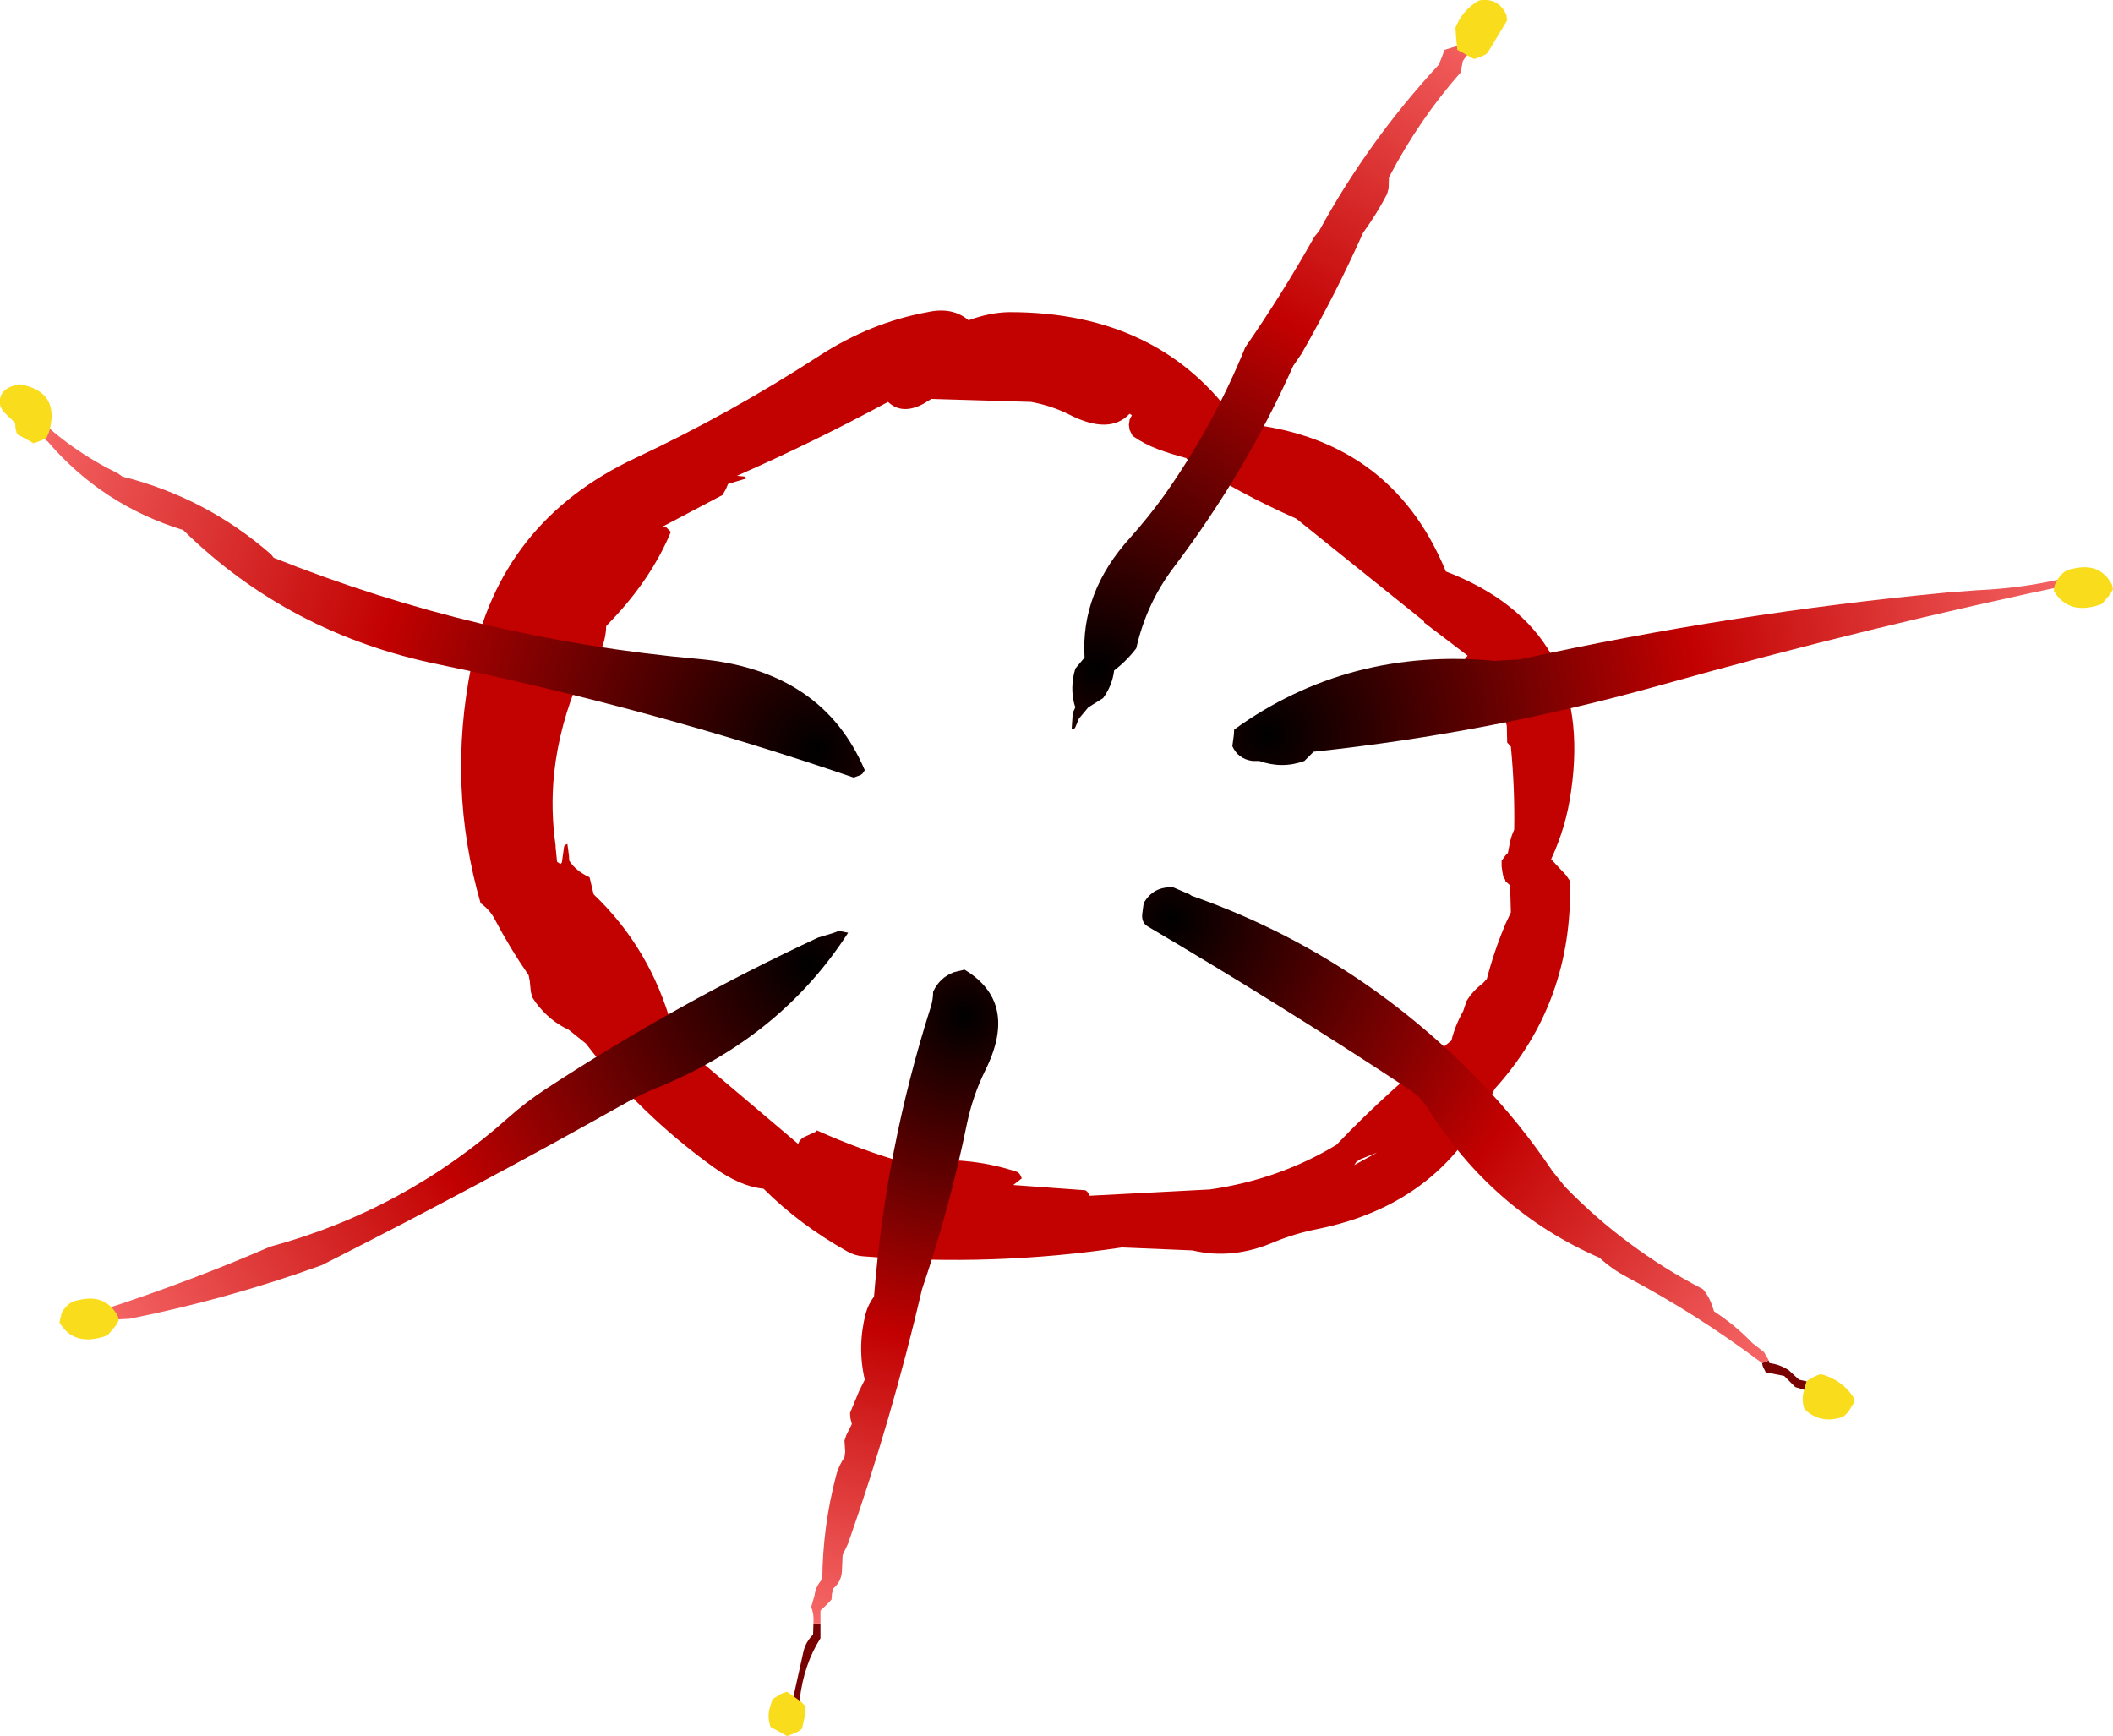 <?xml version="1.0" encoding="UTF-8" standalone="no"?>
<svg xmlns:xlink="http://www.w3.org/1999/xlink" height="235.0px" width="286.0px" xmlns="http://www.w3.org/2000/svg">
  <g transform="matrix(1.0, 0.0, 0.0, 1.0, 134.55, 110.5)">
    <path d="M5.0 -56.1 L-8.5 -56.5 -9.55 -55.85 Q-12.45 -54.3 -14.35 -56.1 -24.45 -50.65 -34.8 -46.1 L-33.8 -46.0 -33.5 -45.75 -36.0 -45.0 -36.3 -44.3 -36.75 -43.5 -44.9 -39.2 -44.5 -39.25 -43.75 -38.5 Q-46.4 -32.15 -51.8 -26.5 L-52.5 -25.75 Q-52.6 -22.25 -55.25 -19.75 L-56.0 -19.0 Q-58.85 -12.4 -59.55 -5.8 -60.05 -0.95 -59.35 3.95 L-59.35 4.15 -59.15 6.15 -58.85 6.35 -58.7 6.45 -58.5 6.25 -58.2 4.1 Q-58.15 3.85 -57.75 3.75 L-57.55 5.25 -57.5 6.0 Q-56.6 7.4 -54.75 8.25 L-54.2 10.55 Q-46.5 17.9 -43.6 28.45 L-43.5 28.5 Q-42.8 29.5 -42.5 30.75 L-42.5 30.8 -26.5 44.35 Q-26.35 43.75 -25.7 43.4 L-24.05 42.65 -24.0 42.5 Q-18.1 45.15 -12.0 46.9 -4.05 45.75 3.05 48.1 3.5 48.25 3.75 49.0 L2.6 49.9 12.25 50.6 Q12.5 50.6 12.75 51.0 L12.95 51.35 29.2 50.5 Q38.6 49.15 46.35 44.45 53.55 36.9 61.9 30.35 62.4 28.3 63.5 26.35 L63.95 25.0 Q64.8 23.6 66.15 22.6 L66.7 22.0 Q67.7 18.15 69.25 14.5 L69.95 13.0 69.85 9.35 69.2 8.75 69.2 8.6 68.95 8.25 68.8 7.5 68.7 6.75 68.7 6.0 69.25 5.25 69.55 4.95 69.85 3.4 Q70.05 2.55 70.4 1.8 70.5 -3.8 69.95 -9.45 L69.45 -10.0 69.4 -12.25 69.2 -13.0 Q66.05 -15.7 63.65 -19.15 L63.45 -19.75 Q63.3 -20.95 64.1 -21.75 L58.2 -26.25 58.2 -26.4 40.9 -40.3 Q33.3 -43.65 26.3 -48.15 L26.0 -48.5 Q24.1 -49.0 22.3 -49.65 20.3 -50.4 18.75 -51.5 L18.35 -52.3 18.25 -53.0 18.35 -53.7 18.65 -54.3 18.35 -54.5 Q15.6 -51.6 10.15 -54.4 7.75 -55.6 5.0 -56.1 M33.0 -53.25 Q53.6 -51.55 61.15 -33.15 81.3 -25.4 78.1 -3.4 77.45 1.4 75.4 5.8 L77.45 8.0 77.95 8.75 Q78.4 25.2 67.7 36.95 L67.7 37.0 Q61.05 52.35 43.8 55.85 40.75 56.45 37.95 57.6 32.3 60.05 26.85 58.75 L17.3 58.35 Q-0.15 60.95 -17.7 59.55 -18.75 59.5 -19.85 58.9 -26.35 55.25 -31.2 50.4 -34.35 50.1 -37.95 47.5 -47.95 40.3 -55.25 30.75 L-57.55 28.9 Q-60.15 27.7 -62.0 25.25 L-62.5 24.5 -62.7 23.75 -62.85 22.25 -63.0 21.5 Q-65.55 17.8 -67.6 13.9 -68.25 12.65 -69.5 11.75 -74.05 -4.05 -70.75 -20.4 -66.9 -39.9 -48.55 -48.5 -35.65 -54.55 -23.65 -62.35 -16.7 -66.85 -9.0 -68.25 -5.65 -69.0 -3.45 -67.15 -0.6 -68.2 2.0 -68.25 22.55 -68.3 33.0 -53.15 L33.0 -53.25 M48.75 47.2 L51.85 45.5 49.6 46.4 49.05 46.75 48.75 47.2" fill="#c20101" fill-rule="evenodd" stroke="none"/>
    <path d="M147.15 -32.1 L147.45 -31.75 147.25 -31.7 147.15 -32.1 M104.85 73.65 L104.95 74.0 Q106.45 74.2 107.6 75.0 L108.95 76.25 111.2 76.75 111.5 77.5 111.7 78.0 112.0 78.2 113.45 79.25 112.95 79.35 111.45 79.25 110.75 78.45 110.45 78.0 110.45 77.85 108.45 77.25 107.7 76.5 106.95 75.75 104.45 75.25 104.05 74.45 103.95 74.0 104.85 73.65 M-23.5 109.25 L-23.5 111.25 Q-25.75 114.8 -26.3 119.5 L-26.5 121.0 -27.5 121.25 -27.2 119.35 -25.8 113.05 Q-25.5 111.75 -24.5 110.75 L-24.45 109.25 -23.5 109.25" fill="#780101" fill-rule="evenodd" stroke="none"/>
    <path d="M-129.5 -51.75 L-129.9 -53.3 -129.9 -54.25 -129.75 -54.25 Q-124.9 -49.5 -118.55 -46.4 L-118.0 -46.0 Q-106.65 -43.15 -97.85 -35.45 L-97.5 -35.0 Q-69.85 -23.95 -39.95 -21.3 -23.25 -19.8 -17.5 -6.25 L-17.8 -5.8 -18.05 -5.6 -19.0 -5.25 Q-46.25 -14.6 -75.1 -20.55 -95.45 -24.7 -109.75 -38.75 -120.75 -42.15 -128.1 -50.75 L-129.5 -51.75" fill="url(#gradient0)" fill-rule="evenodd" stroke="none"/>
    <path d="M60.7 -103.0 L60.95 -103.75 63.45 -104.5 65.75 -108.1 66.2 -108.25 65.55 -105.25 65.45 -104.5 Q64.3 -103.5 63.45 -102.25 L63.3 -101.5 63.2 -100.75 Q57.55 -94.35 53.45 -86.5 L53.4 -85.0 53.2 -84.25 Q51.8 -81.55 49.95 -79.0 46.25 -70.7 41.6 -62.6 L40.5 -61.0 Q34.1 -46.65 24.35 -33.75 20.6 -28.8 19.25 -22.75 17.95 -21.05 16.25 -19.75 16.0 -17.7 14.75 -16.0 L12.75 -14.75 11.5 -13.25 10.95 -11.95 10.5 -11.75 10.65 -14.0 11.0 -14.75 Q10.3 -16.8 10.8 -19.25 L11.0 -20.0 12.25 -21.5 Q11.7 -30.35 18.45 -37.75 20.95 -40.55 23.1 -43.55 29.75 -53.0 34.0 -63.5 39.0 -70.7 43.35 -78.45 L44.0 -79.25 Q50.7 -91.5 60.2 -101.75 L60.7 -103.0" fill="url(#gradient1)" fill-rule="evenodd" stroke="none"/>
    <path d="M147.25 -31.7 Q118.45 -25.7 90.35 -17.8 67.2 -11.3 43.25 -8.75 L42.5 -8.0 42.0 -7.5 Q39.0 -6.4 35.9 -7.5 L35.0 -7.5 Q33.05 -7.75 32.25 -9.5 L32.45 -11.0 32.5 -11.75 Q47.95 -22.9 67.75 -21.05 L71.2 -21.25 Q99.85 -27.55 129.0 -30.3 L132.95 -30.6 Q139.85 -30.9 145.95 -32.5 L147.15 -32.1 147.25 -31.7" fill="url(#gradient2)" fill-rule="evenodd" stroke="none"/>
    <path d="M104.85 73.65 L103.95 74.0 Q95.25 67.45 85.65 62.35 83.65 61.3 81.95 59.75 67.4 53.4 58.7 39.5 57.75 38.0 56.1 36.9 38.8 25.5 20.8 14.9 19.95 14.4 20.05 13.25 L20.25 11.75 Q21.5 9.55 24.0 9.6 L24.0 9.5 26.45 10.55 26.75 10.75 Q48.85 18.5 65.55 35.65 71.1 41.35 75.6 48.05 L77.3 50.15 Q85.4 58.5 95.95 64.0 96.8 65.0 97.2 66.25 L97.45 67.0 Q100.3 68.85 102.65 71.3 L104.2 72.5 104.65 73.25 104.85 73.65" fill="url(#gradient3)" fill-rule="evenodd" stroke="none"/>
    <path d="M-24.45 109.25 Q-24.35 108.05 -24.75 107.0 L-24.3 105.45 Q-24.15 104.2 -23.25 103.25 -23.2 96.15 -21.35 89.1 -21.0 87.85 -20.25 86.75 L-20.15 86.0 -20.25 84.5 -20.0 83.75 -19.25 82.25 -19.45 81.45 -19.5 80.75 -18.25 77.75 -17.5 76.25 Q-18.55 71.75 -17.35 67.2 -17.0 66.0 -16.25 65.0 -14.65 44.9 -8.6 25.9 -8.25 24.85 -8.25 23.75 -7.4 21.85 -5.45 21.1 L-4.0 20.75 Q3.4 25.2 -1.2 34.4 -2.85 37.75 -3.65 41.5 -6.0 53.0 -9.75 64.0 -13.85 81.55 -19.75 98.4 L-20.5 100.0 -20.6 102.25 Q-20.7 103.6 -21.75 104.5 L-21.95 105.25 -22.0 106.0 -22.6 106.65 -23.5 107.5 -23.5 109.0 -23.5 109.25 -24.45 109.25" fill="url(#gradient4)" fill-rule="evenodd" stroke="none"/>
    <path d="M-21.0 15.5 L-19.75 15.75 Q-28.9 29.95 -45.65 36.75 -47.65 37.55 -49.6 38.65 -70.05 50.15 -91.0 60.75 -103.75 65.35 -117.0 68.0 L-121.5 68.25 -121.2 67.55 -120.5 66.75 Q-108.85 62.95 -98.0 58.25 -79.75 53.3 -65.65 40.7 -63.4 38.7 -60.75 36.95 -42.95 25.3 -23.8 16.4 L-21.8 15.8 -21.0 15.5" fill="url(#gradient5)" fill-rule="evenodd" stroke="none"/>
    <path d="M69.35 -108.45 L69.45 -107.75 67.2 -104.0 66.7 -103.25 Q66.35 -103.0 65.95 -102.85 L64.95 -102.5 Q63.85 -103.15 62.7 -103.75 L62.55 -105.25 62.45 -106.75 Q63.3 -108.9 65.1 -110.1 65.45 -110.4 65.95 -110.5 68.4 -110.7 69.35 -108.45 M151.3 -31.4 L151.45 -30.75 151.1 -30.1 149.95 -28.75 Q145.5 -27.1 143.45 -30.5 143.45 -31.25 143.8 -31.8 144.65 -33.35 145.95 -33.5 149.65 -34.45 151.3 -31.4 M116.3 78.6 L116.45 79.25 115.6 80.65 114.95 81.25 Q111.95 82.35 109.7 80.25 109.3 79.15 109.55 78.0 L109.95 76.5 Q110.45 76.1 111.0 75.85 111.45 75.6 111.95 75.5 114.8 76.3 116.3 78.6 M-132.45 -52.5 L-132.5 -53.25 -134.15 -54.85 -134.5 -55.5 Q-134.9 -57.45 -133.0 -58.2 L-132.0 -58.5 Q-126.35 -57.6 -127.9 -52.05 L-128.25 -51.25 Q-128.65 -51.0 -129.05 -50.85 L-130.0 -50.5 -132.25 -51.75 -132.45 -52.5 M-126.2 67.2 Q-125.3 65.65 -124.0 65.5 -120.35 64.55 -118.65 67.55 -118.5 67.85 -118.5 68.25 L-118.85 68.9 -120.0 70.25 Q-124.5 71.9 -126.5 68.5 L-126.2 67.2 M-28.0 118.5 L-26.1 119.85 -25.5 120.5 -25.65 121.95 -26.0 123.5 -26.55 123.9 -28.0 124.5 -30.25 123.25 Q-30.65 122.15 -30.45 121.0 L-30.0 119.5 -28.95 118.85 Q-28.5 118.6 -28.0 118.5" fill="#f9dc1c" fill-rule="evenodd" stroke="none"/>
  </g>
  <defs>
    <radialGradient cx="0" cy="0" gradientTransform="matrix(0.141, 0.0, 0.0, 0.141, -24.0, -9.0)" gradientUnits="userSpaceOnUse" id="gradient0" r="819.2" spreadMethod="pad">
      <stop offset="0.0" stop-color="#000000"/>
      <stop offset="0.522" stop-color="#c20101"/>
      <stop offset="1.0" stop-color="#f76868"/>
    </radialGradient>
    <radialGradient cx="0" cy="0" gradientTransform="matrix(0.125, 0.0, 0.0, 0.125, 14.0, -20.0)" gradientUnits="userSpaceOnUse" id="gradient1" r="819.2" spreadMethod="pad">
      <stop offset="0.0" stop-color="#000000"/>
      <stop offset="0.522" stop-color="#c20101"/>
      <stop offset="1.0" stop-color="#f76868"/>
    </radialGradient>
    <radialGradient cx="0" cy="0" gradientTransform="matrix(0.137, 0.0, 0.0, 0.137, 37.0, -11.0)" gradientUnits="userSpaceOnUse" id="gradient2" r="819.2" spreadMethod="pad">
      <stop offset="0.0" stop-color="#000000"/>
      <stop offset="0.522" stop-color="#c20101"/>
      <stop offset="1.0" stop-color="#f76868"/>
    </radialGradient>
    <radialGradient cx="0" cy="0" gradientTransform="matrix(0.123, 0.0, 0.0, 0.123, 24.0, 14.0)" gradientUnits="userSpaceOnUse" id="gradient3" r="819.2" spreadMethod="pad">
      <stop offset="0.0" stop-color="#000000"/>
      <stop offset="0.522" stop-color="#c20101"/>
      <stop offset="1.0" stop-color="#f76868"/>
    </radialGradient>
    <radialGradient cx="0" cy="0" gradientTransform="matrix(0.103, 0.0, 0.0, 0.103, -4.0, 27.0)" gradientUnits="userSpaceOnUse" id="gradient4" r="819.2" spreadMethod="pad">
      <stop offset="0.0" stop-color="#000000"/>
      <stop offset="0.522" stop-color="#c20101"/>
      <stop offset="1.0" stop-color="#f76868"/>
    </radialGradient>
    <radialGradient cx="0" cy="0" gradientTransform="matrix(0.132, 0.0, 0.0, 0.132, -25.0, 20.0)" gradientUnits="userSpaceOnUse" id="gradient5" r="819.2" spreadMethod="pad">
      <stop offset="0.0" stop-color="#000000"/>
      <stop offset="0.522" stop-color="#c20101"/>
      <stop offset="1.0" stop-color="#f76868"/>
    </radialGradient>
  </defs>
</svg>
